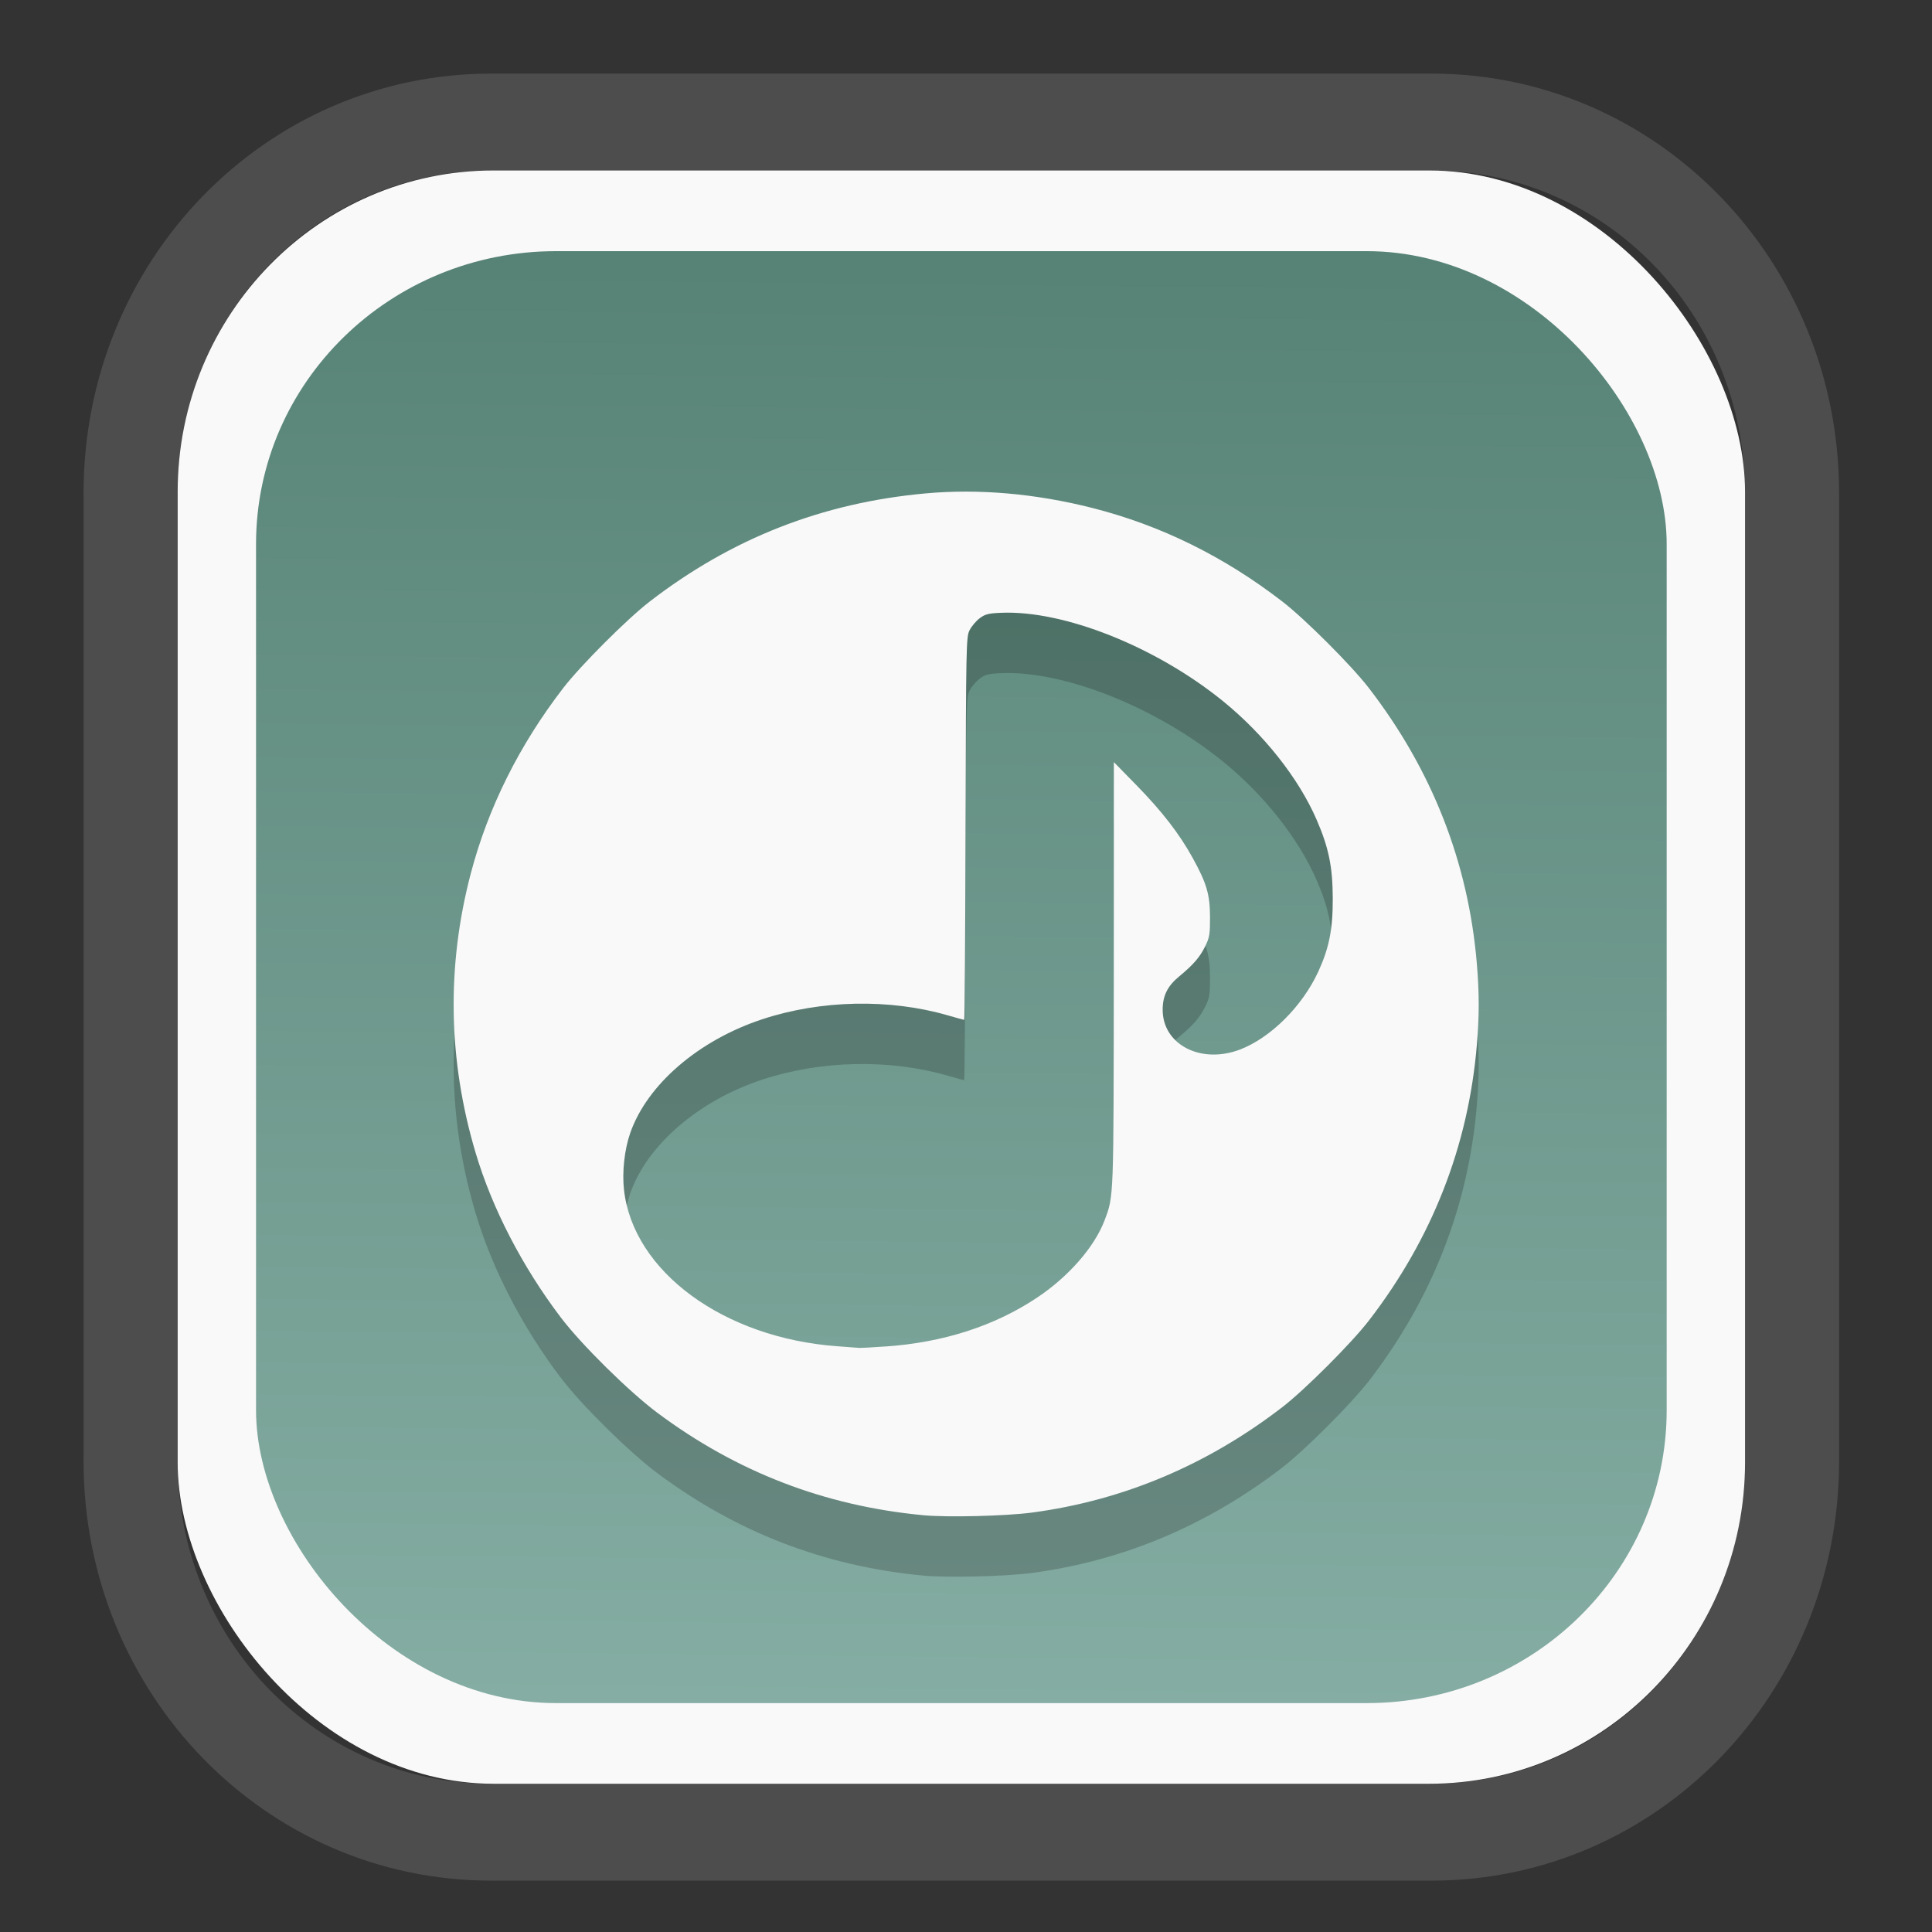 <?xml version="1.0" encoding="UTF-8" standalone="no"?>
<svg
   width="64"
   height="64"
   version="1.1"
   id="svg73"
   sodipodi:docname="blinken.svg"
   inkscape:version="1.3.2 (091e20ef0f, 2023-11-25)"
   xmlns:inkscape="http://www.inkscape.org/namespaces/inkscape"
   xmlns:sodipodi="http://sodipodi.sourceforge.net/DTD/sodipodi-0.dtd"
   xmlns:xlink="http://www.w3.org/1999/xlink"
   xmlns="http://www.w3.org/2000/svg"
   xmlns:svg="http://www.w3.org/2000/svg"
   xmlns:rdf="http://www.w3.org/1999/02/22-rdf-syntax-ns#"
   xmlns:cc="http://creativecommons.org/ns#"
   xmlns:dc="http://purl.org/dc/elements/1.1/">
  <rect width="100%" height="100%" fill="#333333" stroke="none"/>
  <sodipodi:namedview
     pagecolor="#f5f7fa"
     bordercolor="#666666"
     borderopacity="1"
     objecttolerance="10"
     gridtolerance="10"
     guidetolerance="10"
     inkscape:pageopacity="0"
     inkscape:pageshadow="2"
     inkscape:window-width="1377"
     inkscape:window-height="886"
     id="namedview75"
     showgrid="false"
     inkscape:zoom="6.2890624"
     inkscape:cx="34.186336"
     inkscape:cy="27.269566"
     inkscape:window-x="202"
     inkscape:window-y="90"
     inkscape:window-maximized="0"
     inkscape:current-layer="g877"
     inkscape:document-rotation="0"
     inkscape:pagecheckerboard="0"
     inkscape:showpageshadow="2"
     inkscape:deskcolor="#d1d1d1" />
  <defs
     id="defs29">
    <linearGradient
       id="linearGradient5"
       inkscape:collect="always">
      <stop
         style="stop-color:#578376;stop-opacity:1;"
         offset="0"
         id="stop5" />
      <stop
         style="stop-color:#85ada3;stop-opacity:1;"
         offset="1"
         id="stop6" />
    </linearGradient>
    <inkscape:path-effect
       effect="powerclip"
       id="path-effect1980"
       is_visible="true"
       lpeversion="1"
       inverse="true"
       flatten="false"
       hide_clip="false"
       message="Use fill-rule evenodd on &lt;b&gt;fill and stroke&lt;/b&gt; dialog if no flatten result after convert clip to paths." />
    <clipPath
       clipPathUnits="userSpaceOnUse"
       id="clipPath1976">
      <rect
         x="9.678"
         y="9.925"
         width="43.343"
         height="44.613"
         rx="8.669"
         ry="8.923"
         fill="url(#linearGradient862)"
         stroke-width="2.968"
         id="rect1978"
         style="display:none;fill:#333333;fill-opacity:1"
         d="m 18.347,9.925 h 26.005 c 4.803,0 8.669,3.98 8.669,8.923 v 26.767 c 0,4.943 -3.866,8.923 -8.669,8.923 h -26.005 c -4.803,0 -8.669,-3.98 -8.669,-8.923 V 18.848 c 0,-4.943 3.866,-8.923 8.669,-8.923 z" />
      <path
         id="lpe_path-effect1980"
         style="fill:#333333;fill-opacity:1"
         class="powerclip"
         d="M 2.076,2.246 H 60.624 V 62.217 H 2.076 Z M 18.347,9.925 c -4.803,0 -8.669,3.98 -8.669,8.923 v 26.767 c 0,4.943 3.866,8.923 8.669,8.923 h 26.005 c 4.803,0 8.669,-3.98 8.669,-8.923 V 18.848 c 0,-4.943 -3.866,-8.923 -8.669,-8.923 z" />
    </clipPath>
    <linearGradient
       inkscape:collect="always"
       xlink:href="#linearGradient5"
       id="linearGradient6"
       x1="33.786"
       y1="12.971"
       x2="33.376"
       y2="52.289"
       gradientUnits="userSpaceOnUse"
       gradientTransform="matrix(1.1,0,0,1.1,-3.185,-3.234)" />
  </defs>
  <g
     id="g877"
     transform="matrix(1.1,0,0,1.1,-3.185,-3.207)">
    <path
       id="path27-9"
       style="fill:#000000;stroke:none;stroke-width:0.102;opacity:0.2"
       d="m 32.085,19.366 c -11.437,0 -13.138,0.01 -13.393,0.076 -0.956,0.249 -1.706,0.999 -1.955,1.955 -0.115,0.443 -0.112,12.617 0.004,13.107 0.253,1.074 1.193,1.92 2.275,2.049 0.183,0.022 5.236,0.042 11.229,0.046 l 10.895,0.007 3.185,-3.185 3.185,-3.184 v -4.274 c 0,-3.62 -0.012,-4.319 -0.076,-4.567 -0.249,-0.956 -0.999,-1.706 -1.955,-1.955 -0.255,-0.067 -1.956,-0.076 -13.393,-0.076 z m 15.424,11.843 -3.161,3.161 -3.159,3.159 -11.229,-0.012 -11.229,-0.014 -0.298,-0.114 c -0.764,-0.289 -1.357,-0.868 -1.646,-1.612 l -0.124,-0.32 0.012,2.685 c 0.012,2.65 0.014,2.691 0.128,2.994 0.321,0.851 1.073,1.526 1.935,1.735 0.253,0.061 1.999,0.073 11.349,0.076 l 11.049,0.004 3.185,-3.184 3.185,-3.184 v -2.686 z m 0,6.396 -3.161,3.159 -3.161,3.161 -11.175,-0.014 c -10.051,-0.012 -11.201,-0.021 -11.408,-0.094 -0.923,-0.325 -1.542,-0.913 -1.841,-1.744 l -0.099,-0.273 -0.002,2.543 c -0.001,1.653 0.019,2.638 0.055,2.814 0.198,0.959 0.995,1.801 1.944,2.056 0.237,0.064 1.855,0.075 11.403,0.078 l 11.126,0.004 3.159,-3.159 3.161,-3.159 v -2.686 z" />
    <path
       id="path27"
       style="fill:#f9f9f9;stroke:none;stroke-width:0.102"
       d="m 32.085,17.548 c -11.437,0 -13.138,0.01 -13.393,0.076 -0.956,0.249 -1.706,0.999 -1.955,1.955 -0.115,0.443 -0.112,12.617 0.004,13.107 0.253,1.074 1.193,1.92 2.275,2.049 0.183,0.022 5.236,0.042 11.229,0.046 l 10.895,0.007 3.185,-3.185 3.185,-3.184 v -4.274 c 0,-3.62 -0.012,-4.319 -0.076,-4.567 -0.249,-0.956 -0.999,-1.706 -1.955,-1.955 -0.255,-0.067 -1.956,-0.076 -13.393,-0.076 z m 15.424,11.843 -3.161,3.161 -3.159,3.159 -11.229,-0.012 -11.229,-0.014 -0.298,-0.114 C 17.67,35.282 17.078,34.702 16.789,33.958 l -0.124,-0.32 0.012,2.685 c 0.012,2.65 0.014,2.691 0.128,2.994 0.321,0.851 1.073,1.526 1.935,1.735 0.253,0.061 1.999,0.073 11.349,0.076 l 11.049,0.004 3.185,-3.184 3.185,-3.184 v -2.686 z m 0,6.396 -3.161,3.159 -3.161,3.161 -11.175,-0.014 c -10.051,-0.012 -11.201,-0.021 -11.408,-0.094 -0.923,-0.325 -1.542,-0.913 -1.841,-1.744 l -0.099,-0.273 -0.002,2.543 c -0.001,1.653 0.019,2.638 0.055,2.814 0.198,0.959 0.995,1.801 1.944,2.056 0.237,0.064 1.855,0.075 11.403,0.078 l 11.126,0.004 3.159,-3.159 3.161,-3.159 v -2.686 z" />
    <path
       d="m 18.347,7.246 c -6.244,0 -11.271,5.174 -11.271,11.602 v 26.767 c 0,6.427 5.027,11.602 11.271,11.602 h 26.005 c 6.244,0 11.271,-5.174 11.271,-11.602 V 18.848 c 0,-6.427 -5.027,-11.602 -11.271,-11.602 z"
       fill="url(#linearGradient910)"
       stroke-width="3.324"
       id="path33"
       style="fill:#4d4d4d;fill-opacity:1"
       clip-path="url(#clipPath1976)"
       inkscape:path-effect="#path-effect1980"
       inkscape:original-d="m 18.347203,7.2464043 c -6.244452,0 -11.2714308,5.1741617 -11.2714308,11.6016437 v 26.767119 c 0,6.427394 5.0268918,11.601644 11.2714308,11.601644 h 26.005262 c 6.244452,0 11.271431,-5.174161 11.271431,-11.601644 V 18.848048 c 0,-6.427393 -5.026893,-11.6016437 -11.271431,-11.6016437 z"
       transform="matrix(1.089,0,0,1.089,-2.294,-2.759)" />
    <rect
       x="8.246"
       y="8.049"
       width="47.201"
       height="48.584"
       rx="9.512"
       ry="9.678"
       fill="url(#linearGradient862)"
       stroke-width="3.232"
       id="rect35-7"
       style="opacity:1;fill:#f9f9f9;fill-opacity:1" />
    <rect
       x="10.606"
       y="10.479"
       width="42.481"
       height="43.725"
       rx="9.034"
       ry="8.82"
       fill="url(#linearGradient862)"
       stroke-width="2.909"
       id="rect35-7-3"
       style="fill:url(#linearGradient6)" />
    <path
       style="fill:#000000;stroke-width:0.11;opacity:0.2"
       d="m 30.689,50.363 c -2.963,-0.281 -5.614,-1.304 -7.998,-3.084 -0.853,-0.637 -2.287,-2.052 -2.906,-2.869 -1.16,-1.529 -2.07,-3.287 -2.569,-4.968 -0.828,-2.786 -0.876,-5.612 -0.144,-8.4 0.521,-1.985 1.464,-3.876 2.789,-5.594 0.521,-0.675 1.921,-2.076 2.596,-2.596 2.472,-1.907 5.201,-2.977 8.315,-3.26 1.599,-0.145 3.314,0.005 5.028,0.441 2.056,0.523 3.958,1.46 5.718,2.819 0.675,0.521 2.076,1.921 2.596,2.596 1.908,2.473 3,5.257 3.256,8.304 0.075,0.895 0.075,1.558 0,2.453 -0.256,3.045 -1.349,5.833 -3.256,8.304 -0.521,0.675 -1.921,2.076 -2.596,2.596 -2.261,1.744 -4.797,2.813 -7.541,3.179 -0.797,0.106 -2.56,0.149 -3.287,0.08 z m -1.129,-5.08 c 1.744,-0.12 3.283,-0.616 4.569,-1.473 0.948,-0.631 1.73,-1.528 2.032,-2.33 0.277,-0.736 0.272,-0.6 0.275,-7.415 l 0.003,-6.381 0.676,0.691 c 0.769,0.786 1.293,1.462 1.691,2.182 0.429,0.776 0.527,1.112 0.529,1.796 0.001,0.52 -0.014,0.612 -0.148,0.884 -0.158,0.321 -0.36,0.555 -0.783,0.903 -0.349,0.287 -0.495,0.583 -0.495,1.003 0,1.05 1.152,1.644 2.324,1.199 0.924,-0.351 1.884,-1.306 2.364,-2.352 0.328,-0.716 0.438,-1.276 0.434,-2.217 -0.004,-0.942 -0.123,-1.518 -0.487,-2.357 -0.539,-1.243 -1.585,-2.567 -2.82,-3.569 -2.024,-1.642 -4.801,-2.745 -6.693,-2.659 -0.379,0.017 -0.472,0.042 -0.639,0.169 -0.107,0.082 -0.242,0.243 -0.3,0.359 -0.1,0.202 -0.105,0.449 -0.119,5.97 -0.008,3.168 -0.026,5.76 -0.041,5.76 -0.014,0 -0.237,-0.061 -0.496,-0.136 -1.751,-0.507 -3.821,-0.464 -5.582,0.117 -1.925,0.635 -3.472,1.969 -3.981,3.432 -0.172,0.495 -0.246,1.171 -0.186,1.706 0.276,2.463 3.006,4.464 6.429,4.711 0.336,0.024 0.636,0.047 0.666,0.05 0.03,0.003 0.38,-0.016 0.777,-0.044 z"
       id="path7-6" />
    <path
       style="fill:#f9f9f9;stroke-width:0.11"
       d="m 30.689,48.545 c -2.963,-0.281 -5.614,-1.304 -7.998,-3.084 -0.853,-0.637 -2.287,-2.052 -2.906,-2.869 -1.16,-1.529 -2.07,-3.287 -2.569,-4.968 -0.828,-2.786 -0.876,-5.612 -0.144,-8.4 0.521,-1.985 1.464,-3.876 2.789,-5.594 0.521,-0.675 1.921,-2.076 2.596,-2.596 2.472,-1.907 5.201,-2.977 8.315,-3.26 1.599,-0.145 3.314,0.005 5.028,0.441 2.056,0.523 3.958,1.46 5.718,2.819 0.675,0.521 2.076,1.921 2.596,2.596 1.908,2.473 3,5.257 3.256,8.304 0.075,0.895 0.075,1.558 0,2.453 -0.256,3.045 -1.349,5.833 -3.256,8.304 -0.521,0.675 -1.921,2.076 -2.596,2.596 -2.261,1.744 -4.797,2.813 -7.541,3.179 -0.797,0.106 -2.56,0.149 -3.287,0.08 z m -1.129,-5.08 c 1.744,-0.12 3.283,-0.616 4.569,-1.473 0.948,-0.631 1.73,-1.528 2.032,-2.33 0.277,-0.736 0.272,-0.6 0.275,-7.415 l 0.003,-6.381 0.676,0.691 c 0.769,0.786 1.293,1.462 1.691,2.182 0.429,0.776 0.527,1.112 0.529,1.796 0.001,0.52 -0.014,0.612 -0.148,0.884 -0.158,0.321 -0.36,0.555 -0.783,0.903 -0.349,0.287 -0.495,0.583 -0.495,1.003 0,1.05 1.152,1.644 2.324,1.199 0.924,-0.351 1.884,-1.306 2.364,-2.352 0.328,-0.716 0.438,-1.276 0.434,-2.217 -0.004,-0.942 -0.123,-1.518 -0.487,-2.357 -0.539,-1.243 -1.585,-2.567 -2.82,-3.569 -2.024,-1.642 -4.801,-2.745 -6.693,-2.659 -0.379,0.017 -0.472,0.042 -0.639,0.169 -0.107,0.082 -0.242,0.243 -0.3,0.359 -0.1,0.202 -0.105,0.449 -0.119,5.97 -0.008,3.168 -0.026,5.76 -0.041,5.76 -0.014,0 -0.237,-0.061 -0.496,-0.136 -1.751,-0.507 -3.821,-0.464 -5.582,0.117 -1.925,0.635 -3.472,1.969 -3.981,3.432 -0.172,0.495 -0.246,1.171 -0.186,1.706 0.276,2.463 3.006,4.464 6.429,4.711 0.336,0.024 0.636,0.047 0.666,0.05 0.03,0.003 0.38,-0.016 0.777,-0.044 z"
       id="path7" />
    <path
       style="fill:#f5f7fa;stroke-width:0.204;fill-opacity:1"
       d=""
       id="path3" />
  </g>
</svg>
